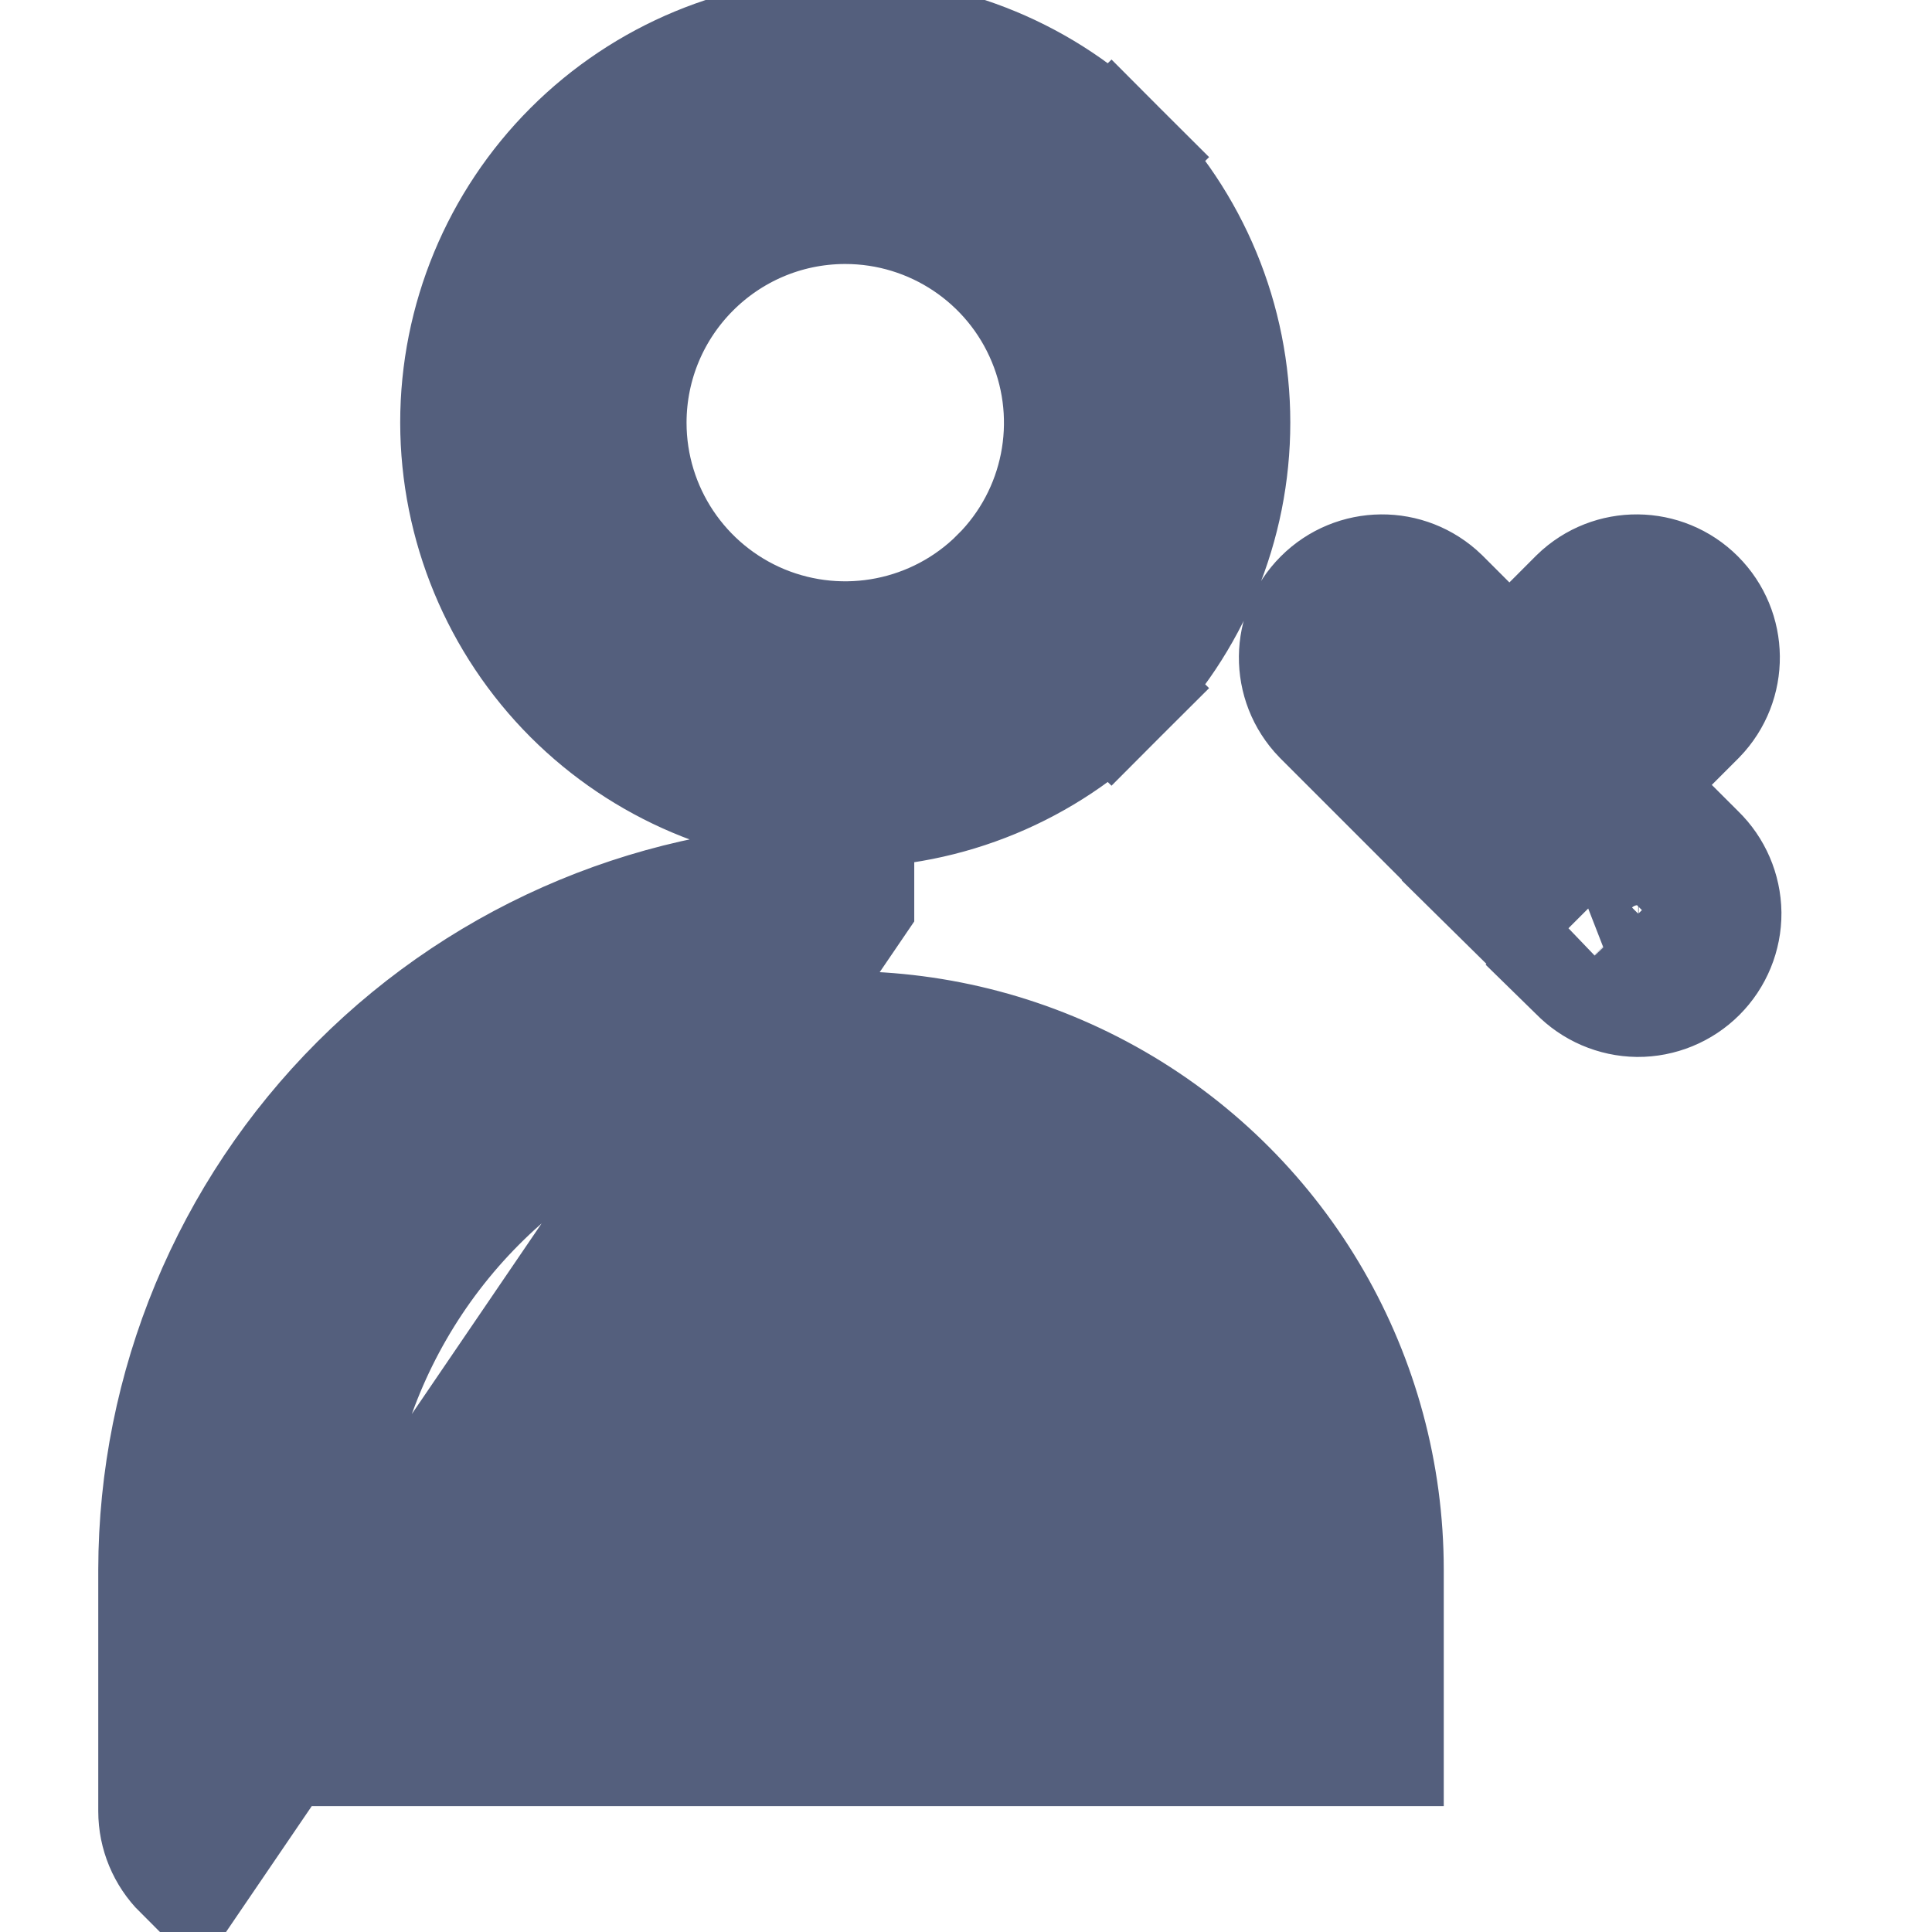  <svg
      width="14"
      height="14"
      viewBox="0 0 14 14"
      fill="none"
      xmlns="http://www.w3.org/2000/svg"
    >
      <path
        d="M11.697 5.688L12.245 6.235C12.348 6.335 12.407 6.472 12.409 6.616C12.41 6.76 12.353 6.899 12.251 7.001M11.697 5.688L12.18 6.93M11.697 5.688L12.245 5.14L12.245 5.14L12.246 5.139C12.451 4.927 12.447 4.592 12.24 4.385L12.24 4.385C12.033 4.178 11.697 4.174 11.486 4.379L11.485 4.38L10.938 4.928M11.697 5.688L10.938 4.928M12.251 7.001C12.251 7.001 12.251 7.001 12.251 7.001L12.18 6.93M12.251 7.001C12.251 7.001 12.251 7.001 12.251 7L12.18 6.93M12.251 7.001C12.149 7.103 12.01 7.16 11.866 7.159C11.722 7.157 11.585 7.098 11.485 6.995M12.18 6.93C12.097 7.013 11.984 7.06 11.867 7.059C11.75 7.057 11.637 7.009 11.556 6.925M11.485 6.995L11.485 6.995L11.556 6.925M11.485 6.995C11.484 6.994 11.484 6.994 11.484 6.994L11.556 6.925M11.485 6.995L11.556 6.925M10.938 4.928L10.39 4.38L10.39 4.38L10.389 4.379C10.177 4.174 9.842 4.178 9.635 4.385L9.635 4.385C9.428 4.592 9.424 4.927 9.629 5.139L9.629 5.139L9.63 5.14L10.178 5.688L10.938 4.928ZM6.083 5.787L6.084 5.787H6.125C6.848 5.787 7.541 5.5 8.052 4.989L7.981 4.919L8.052 4.989C8.563 4.478 8.85 3.785 8.85 3.062C8.85 2.34 8.563 1.647 8.052 1.136L7.981 1.206L8.052 1.136C7.541 0.625 6.848 0.337 6.125 0.337C5.402 0.337 4.709 0.625 4.198 1.136L4.198 1.136C3.687 1.647 3.4 2.34 3.4 3.062L3.4 3.063C3.401 3.785 3.688 4.478 4.199 4.989L4.199 4.989C4.7 5.489 5.376 5.776 6.083 5.787ZM4.475 3.063C4.476 2.154 5.21 1.418 6.117 1.413H6.125C6.792 1.413 7.394 1.815 7.649 2.431L7.649 2.431C7.905 3.048 7.764 3.758 7.292 4.229L7.363 4.3L7.292 4.229C6.82 4.701 6.11 4.842 5.493 4.587L5.493 4.587C4.877 4.331 4.475 3.73 4.475 3.063ZM6.125 6.523L6.125 6.463C4.823 6.464 3.574 6.982 2.653 7.903L2.653 7.903C1.732 8.824 1.214 10.073 1.212 11.375V11.375V13.125C1.212 13.267 1.269 13.404 1.37 13.505L6.125 6.523ZM9.962 12.588H2.288V11.375C2.288 10.004 3.019 8.737 4.206 8.052L4.206 8.052C5.394 7.366 6.856 7.366 8.044 8.052L8.044 8.052C9.231 8.737 9.962 10.004 9.962 11.375L9.962 12.588ZM11.008 6.377L10.938 6.306L10.867 6.377L10.938 6.447L11.008 6.377Z"
        fill="#545F7D"
        stroke="#545F7D"
        strokeWidth="0.2"
      />
    </svg>